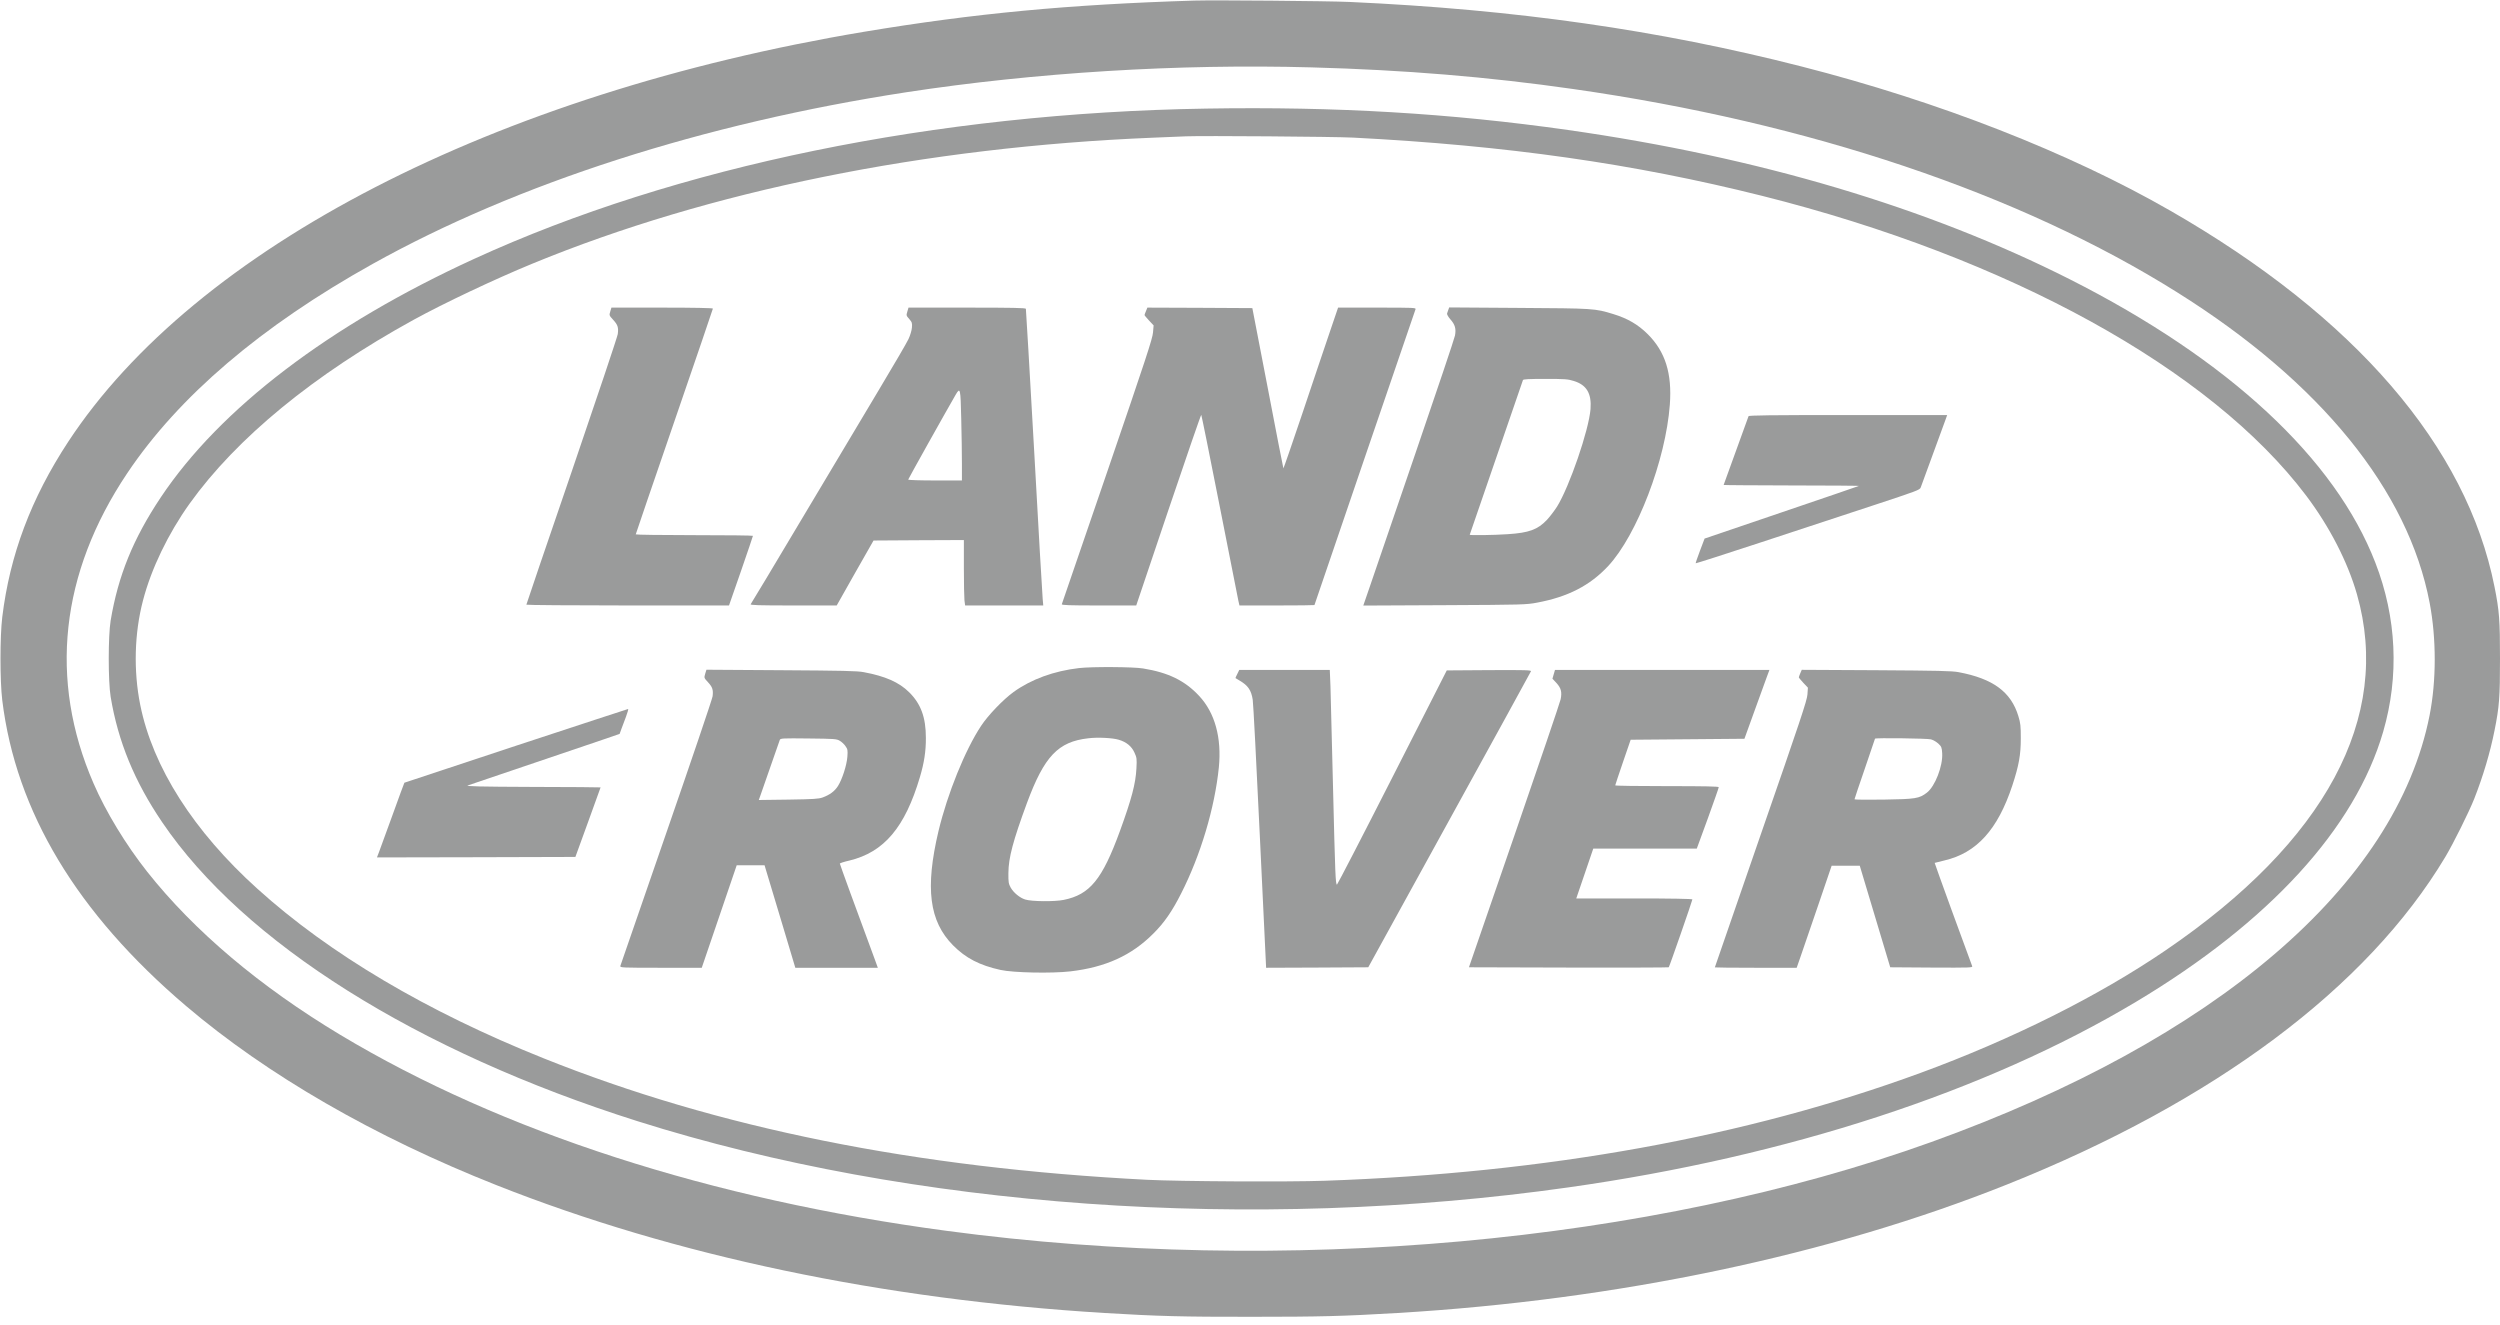 <svg width="300" height="159" viewBox="0 0 300 159" fill="none" xmlns="http://www.w3.org/2000/svg">
<path d="M143.32 0.07C128.203 0.539 116.93 1.605 103.652 3.82C59.32 11.238 23.449 29.73 8.168 53.039C3.727 59.812 1.184 66.574 0.27 74.062C-0.012 76.43 -0.012 81.656 0.27 84.023C1.91 97.394 9.223 109.57 22.324 120.715C32.051 128.988 44.918 136.418 59.578 142.219C81 150.703 105.867 155.93 132.539 157.559C138.926 157.945 141.938 158.027 150.176 158.016C158.355 158.016 161.215 157.945 167.695 157.559C194.133 155.988 219.609 150.621 240.82 142.148C265.746 132.199 284.051 118.523 293.438 102.832C294.41 101.203 296.262 97.477 296.906 95.859C297.973 93.141 298.816 90.316 299.344 87.656C299.918 84.785 300 83.695 300 79.043C300 74.402 299.918 73.301 299.344 70.43C296.004 53.578 282.598 38.016 260.449 25.289C248.297 18.305 232.629 12.176 216.152 7.969C199.066 3.598 181.852 1.137 161.953 0.234C159.363 0.117 145.734 -8.8852e-05 143.32 0.07ZM157.383 8.086C168.504 8.391 178.594 9.223 188.73 10.676C217.09 14.719 242.355 23.215 261.27 35.086C278.449 45.855 288.996 58.84 291.562 72.363C292.371 76.629 292.371 81.691 291.551 85.84C287.52 106.254 265.91 124.758 231.738 137.051C198.012 149.18 154.219 153.141 113.613 147.703C85.324 143.93 60.211 135.809 40.84 124.184C31.184 118.383 23.309 111.738 17.648 104.59C15.105 101.367 12.703 97.43 11.215 93.984C5.836 81.586 7.23 68.789 15.258 56.801C21.445 47.566 31.336 39.129 44.73 31.664C62.027 22.019 84.422 14.812 108.727 11.074C124.184 8.707 141.41 7.641 157.383 8.086Z" fill="#9A9B9B"/>
<path d="M144.727 13.031C112.348 13.547 81.117 19.957 56.895 31.066C39.527 39.023 26.402 49.019 19.277 59.707C15.973 64.664 14.18 69.082 13.277 74.472C12.973 76.324 12.973 81.75 13.277 83.613C14.168 88.98 16.137 93.773 19.465 98.672C29.262 113.121 49.992 126.152 76.465 134.531C109.453 144.961 150.234 147.867 188.203 142.488C214.559 138.761 238.313 130.992 256.336 120.211C272.32 110.648 282.621 99.386 285.984 87.797C287.918 81.129 287.602 74.121 285.047 67.535C280.219 55.019 267.41 43.136 248.379 33.515C231.305 24.89 211.02 18.855 188.145 15.597C174.047 13.594 160.336 12.773 144.727 13.031ZM162.363 16.512C180.797 17.461 196.008 19.629 211.43 23.496C241.066 30.937 265.266 44.273 276.738 59.472C279.539 63.187 281.719 67.418 282.832 71.308C287.063 86.086 279.059 100.98 259.863 114.047C251.789 119.554 241.406 124.734 230.449 128.754C209.52 136.429 185.602 140.765 158.965 141.691C154.594 141.844 141.574 141.773 137.637 141.574C109.887 140.156 86.098 135.363 65.203 126.984C51.211 121.383 39.539 114.469 30.914 106.676C23.227 99.75 18.328 92.051 16.828 84.586C16.008 80.496 16.125 76.008 17.156 72.07C18.152 68.238 20.18 64.043 22.746 60.445C28.395 52.558 37.664 44.953 49.629 38.379C53.262 36.386 59.355 33.504 63.855 31.652C85.102 22.898 110.977 17.648 138.34 16.523C140.016 16.453 141.809 16.383 142.324 16.359C144.352 16.277 160.043 16.394 162.363 16.512Z" fill="#9A9B9B"/>
<path d="M73.231 37.383C73.09 37.84 73.102 37.852 73.57 38.367C74.133 38.977 74.238 39.293 74.133 40.09C74.086 40.418 71.602 47.824 68.613 56.566C65.613 65.309 63.164 72.504 63.164 72.562C63.164 72.609 68.637 72.656 75.328 72.656H87.481L88.922 68.519C89.707 66.246 90.352 64.348 90.352 64.301C90.352 64.254 87.188 64.219 83.32 64.219C79.453 64.219 76.289 64.172 76.289 64.125C76.289 64.078 78.375 57.984 80.918 50.59C83.461 43.195 85.547 37.09 85.547 37.031C85.547 36.961 83.273 36.914 79.453 36.914H73.371L73.231 37.383Z" fill="#9A9B9B"/>
<path d="M108.879 37.395C108.738 37.852 108.75 37.875 109.113 38.285C109.441 38.672 109.477 38.766 109.43 39.316C109.406 39.645 109.219 40.266 109.02 40.688C108.82 41.121 107.203 43.887 105.434 46.84C103.664 49.793 99.516 56.742 96.211 62.285C92.906 67.828 90.152 72.434 90.082 72.504C90 72.621 91.031 72.656 95.191 72.656H100.406L102.609 68.754L104.824 64.863L110.25 64.828L115.664 64.805V68.109C115.664 69.938 115.699 71.707 115.734 72.035L115.816 72.656H120.504H125.191L125.121 71.859C125.074 71.426 124.617 63.457 124.102 54.141C123.574 44.824 123.129 37.137 123.105 37.055C123.059 36.949 121.547 36.914 116.039 36.914H109.02L108.879 37.395ZM115.348 50.238C115.395 52.078 115.43 54.504 115.43 55.629V57.656H112.207C110.438 57.656 108.984 57.609 108.984 57.551C108.984 57.48 113.531 49.348 114.68 47.367C115.23 46.43 115.266 46.57 115.348 50.238Z" fill="#9A9B9B"/>
<path d="M137.52 37.324C137.426 37.547 137.344 37.758 137.344 37.805C137.344 37.852 137.59 38.145 137.883 38.461L138.434 39.047L138.363 39.879C138.316 40.605 137.52 43.02 132.891 56.543C129.902 65.238 127.441 72.434 127.418 72.504C127.371 72.621 128.309 72.656 131.848 72.656H136.348L140.215 61.184C142.348 54.867 144.117 49.734 144.152 49.781C144.188 49.828 145.184 54.738 146.355 60.703C147.527 66.668 148.547 71.789 148.605 72.094L148.734 72.656H153.234C155.707 72.656 157.734 72.633 157.734 72.609C157.734 72.551 169.723 37.512 169.863 37.113C169.945 36.926 169.676 36.914 165.258 36.914H160.57L159.527 39.984C158.953 41.684 157.477 46.031 156.27 49.652C155.051 53.273 154.031 56.227 154.008 56.203C153.984 56.18 153.141 51.844 152.133 46.57L150.281 36.973L143.988 36.938L137.684 36.914L137.52 37.324Z" fill="#9A9B9B"/>
<path d="M173.801 37.172C173.754 37.324 173.684 37.523 173.648 37.617C173.613 37.711 173.789 38.027 174.035 38.309C174.609 38.953 174.75 39.445 174.598 40.266C174.539 40.605 172.395 46.969 169.852 54.398C167.309 61.828 164.859 68.977 164.414 70.289L163.594 72.668L173.355 72.621C182.766 72.574 183.152 72.562 184.453 72.316C188.156 71.625 190.793 70.266 192.984 67.922C196.441 64.207 199.887 55.207 200.379 48.574C200.66 44.812 199.84 42.188 197.707 40.078C196.559 38.941 195.316 38.215 193.594 37.688C191.367 37.008 191.297 37.008 182.262 36.949L173.906 36.891L173.801 37.172ZM188.848 45.715C190.395 46.184 191.004 47.215 190.863 49.09C190.664 51.609 188.344 58.371 186.844 60.797C186.527 61.289 185.988 62.004 185.625 62.391C184.523 63.551 183.48 63.938 180.938 64.102C179.25 64.219 176.367 64.254 176.367 64.172C176.367 64.137 182.426 46.535 182.754 45.609C182.789 45.504 183.434 45.469 185.438 45.469C187.758 45.469 188.156 45.492 188.848 45.715Z" fill="#9A9B9B"/>
<path d="M209.824 49.945C209.461 50.918 206.836 58.16 206.836 58.195C206.836 58.219 210.516 58.242 215.016 58.254C219.504 58.254 223.137 58.289 223.066 58.313C223.008 58.348 218.813 59.778 213.75 61.5L204.551 64.629L204 66.082C203.695 66.891 203.461 67.57 203.484 67.594C203.52 67.617 207.059 66.481 211.371 65.063C215.672 63.645 221.719 61.653 224.789 60.645C230.016 58.922 230.379 58.793 230.484 58.5C230.543 58.324 231.211 56.496 231.973 54.434C232.723 52.371 233.414 50.484 233.508 50.238L233.66 49.805H221.766C212.367 49.805 209.859 49.84 209.824 49.945Z" fill="#9A9B9B"/>
<path d="M129.492 80.168C126.469 80.519 123.762 81.504 121.629 83.039C120.398 83.93 118.57 85.828 117.738 87.094C115.816 89.988 113.695 95.238 112.617 99.738C111 106.582 111.504 110.555 114.375 113.449C115.887 114.973 117.551 115.84 120.059 116.391C121.57 116.73 126.211 116.824 128.438 116.566C132.668 116.074 135.785 114.656 138.398 112.031C139.688 110.754 140.648 109.371 141.738 107.215C144.07 102.633 145.77 96.949 146.262 92.086C146.613 88.535 145.793 85.535 143.895 83.508C142.195 81.68 140.203 80.707 137.168 80.215C135.996 80.016 131.039 79.992 129.492 80.168ZM134.25 88.769C135.164 89.039 135.797 89.555 136.137 90.316C136.418 90.926 136.43 91.055 136.371 92.215C136.277 94.043 135.797 95.859 134.391 99.727C132.27 105.539 130.781 107.355 127.641 107.988C126.539 108.211 123.785 108.187 123.023 107.941C122.379 107.742 121.629 107.121 121.289 106.523C121.031 106.055 120.996 105.867 121.008 104.766C121.02 102.926 121.559 100.91 123.246 96.328C125.32 90.75 126.973 89.004 130.594 88.594C131.719 88.453 133.523 88.547 134.25 88.769Z" fill="#9A9B9B"/>
<path d="M84.621 80.859C84.481 81.34 84.481 81.352 84.949 81.856C85.5 82.453 85.606 82.769 85.512 83.555C85.477 83.859 82.981 91.219 79.969 99.914C76.957 108.609 74.473 115.816 74.438 115.922C74.391 116.121 74.684 116.133 79.301 116.133H84.211L86.309 109.98L88.406 103.828H90.07H91.746L91.981 104.613C92.109 105.059 92.941 107.824 93.832 110.766L95.438 116.133H100.395H105.34L104.988 115.16C102.75 109.125 100.781 103.711 100.781 103.629C100.781 103.582 101.297 103.406 101.93 103.266C106.09 102.258 108.598 99.293 110.391 93.246C110.895 91.559 111.117 90.129 111.105 88.535C111.105 86.074 110.496 84.445 109.09 83.062C107.883 81.867 106.23 81.141 103.652 80.66C102.891 80.508 101.063 80.473 93.738 80.426L84.773 80.367L84.621 80.859ZM100.781 88.898C101.004 89.027 101.32 89.32 101.461 89.543C101.719 89.894 101.742 90.035 101.684 90.82C101.602 91.852 101.063 93.527 100.547 94.336C100.148 94.957 99.574 95.379 98.719 95.695C98.227 95.871 97.617 95.906 94.606 95.953L91.055 96L91.301 95.309C91.43 94.934 91.981 93.363 92.519 91.816C93.059 90.269 93.527 88.91 93.574 88.793C93.656 88.594 93.879 88.582 97.019 88.617C100.148 88.652 100.395 88.664 100.781 88.898Z" fill="#9A9B9B"/>
<path d="M148.477 80.871C148.336 81.141 148.242 81.363 148.266 81.375C148.289 81.387 148.512 81.527 148.77 81.68C149.766 82.266 150.152 82.828 150.328 83.977C150.398 84.363 150.773 91.746 151.184 100.406L151.934 116.133L158.062 116.109L164.191 116.074L173.918 98.402C179.273 88.676 183.68 80.648 183.715 80.555C183.762 80.414 183.082 80.391 178.699 80.414L173.613 80.449L167.086 93.281C163.5 100.336 160.5 106.125 160.441 106.148C160.266 106.207 160.219 104.988 159.961 94.394C159.832 88.852 159.691 83.438 159.656 82.348L159.574 80.391H154.148H148.711L148.477 80.871Z" fill="#9A9B9B"/>
<path d="M186.445 80.918L186.293 81.445L186.773 81.961C187.336 82.57 187.453 83.051 187.277 83.918C187.207 84.269 184.699 91.641 181.711 100.312L176.273 116.074L188.238 116.109C194.813 116.121 200.215 116.109 200.25 116.074C200.332 116.004 203.086 108.07 203.086 107.93C203.086 107.859 200.52 107.812 196.125 107.812H189.152L190.172 104.824L191.191 101.836H197.402H203.613L204.938 98.215C205.652 96.234 206.25 94.547 206.25 94.465C206.25 94.371 204.645 94.336 200.039 94.336C196.629 94.336 193.828 94.301 193.828 94.242C193.828 94.195 194.25 92.941 194.754 91.465L195.68 88.769L202.5 88.711L209.332 88.652L210.539 85.312C211.207 83.473 211.887 81.621 212.039 81.176L212.332 80.391H199.465H186.598L186.445 80.918Z" fill="#9A9B9B"/>
<path d="M216.035 80.789C215.941 81.012 215.859 81.234 215.859 81.281C215.859 81.328 216.105 81.621 216.398 81.938L216.949 82.523L216.891 83.356C216.832 84.082 216.059 86.402 211.301 100.113C208.266 108.867 205.781 116.062 205.781 116.086C205.781 116.109 207.996 116.133 210.691 116.133H215.602L216.023 114.926C216.258 114.27 217.195 111.516 218.121 108.809L219.797 103.887H221.484H223.172L225 109.98L226.828 116.074L231.785 116.109C236.484 116.133 236.742 116.121 236.66 115.934C236.016 114.246 232.137 103.57 232.16 103.547C232.184 103.535 232.711 103.406 233.332 103.254C237.199 102.352 239.73 99.551 241.477 94.266C242.273 91.84 242.496 90.586 242.496 88.594C242.496 87.129 242.461 86.766 242.203 85.934C241.324 83.027 239.156 81.434 235.031 80.66C234.246 80.508 232.477 80.473 225.141 80.426L216.211 80.379L216.035 80.789ZM231.715 88.723C231.973 88.793 232.359 89.016 232.594 89.227C232.98 89.59 233.016 89.684 233.062 90.387C233.156 91.91 232.207 94.371 231.223 95.121C230.309 95.824 229.887 95.894 226.031 95.953C224.109 95.977 222.539 95.965 222.539 95.918C222.539 95.871 223.09 94.231 223.77 92.262C224.449 90.293 225 88.664 225 88.641C225 88.523 231.305 88.606 231.715 88.723Z" fill="#9A9B9B"/>
<path d="M61.934 89.484C54.586 91.91 48.551 93.914 48.527 93.926C48.504 93.949 47.859 95.695 47.098 97.816C46.324 99.926 45.586 101.941 45.469 102.281L45.234 102.891L57.141 102.867L69.047 102.832L70.559 98.672C71.391 96.387 72.07 94.5 72.07 94.488C72.07 94.465 68.391 94.441 63.902 94.43C57.527 94.406 55.816 94.359 56.133 94.254C56.754 94.055 69.832 89.613 72.246 88.793L74.356 88.066L74.566 87.481C74.695 87.152 74.941 86.484 75.129 85.981C75.316 85.488 75.422 85.078 75.375 85.078C75.328 85.078 69.281 87.07 61.934 89.484Z" fill="#9A9B9B"/>
</svg>
